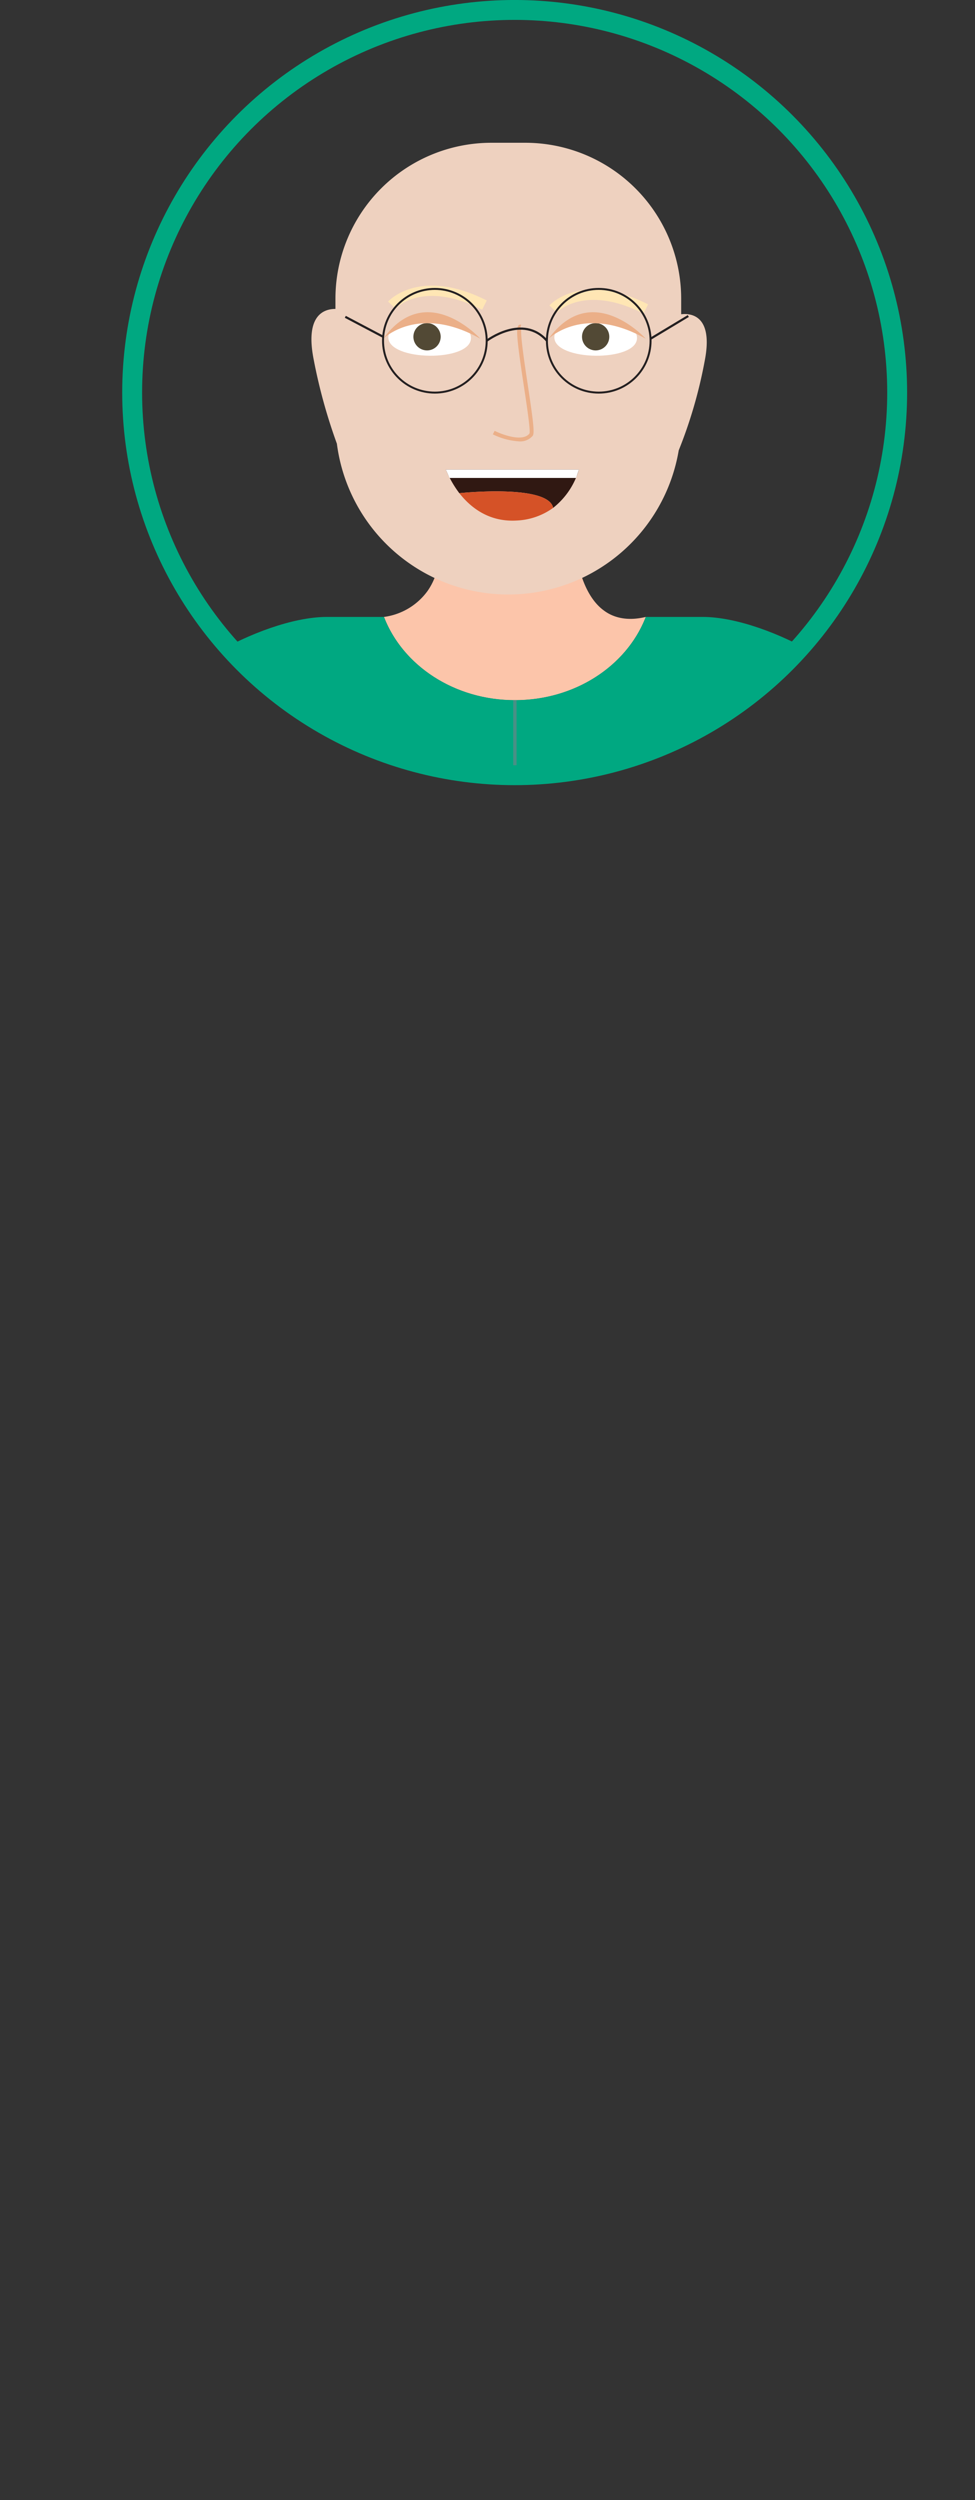 <svg xmlns="http://www.w3.org/2000/svg" xmlns:xlink="http://www.w3.org/1999/xlink" viewBox="0 0 277.84 712.19"><rect x="0" y="0" width="277.84" height="712.19" fill="#333333" stroke="none"/><defs><style>.cls-1,.cls-13,.cls-14,.cls-16{fill:none;stroke-miterlimit:10;}.cls-1{stroke:#00a881;stroke-width:5.67px;}.cls-2{clip-path:url(#clip-path);}.cls-3{fill:#fcc5aa;}.cls-4{fill:#dce6e0;}.cls-5{fill:#d9dceb;}.cls-6{fill:#eed1bf;}.cls-7{fill:#fff;}.cls-8{fill:#524935;}.cls-9{fill:#ebaf88;}.cls-10{fill:#ffe6b4;}.cls-11{fill:#301812;}.cls-12{fill:#d55227;}.cls-13,.cls-14{stroke:#231f20;}.cls-13{stroke-width:0.62px;}.cls-14{stroke-width:0.56px;}.cls-15{fill:#00a881;}.cls-16{stroke:#499086;stroke-width:0.95px;}.cls-17{fill:#017dad;}.cls-18{fill:#44515d;}.cls-19{fill:#499086;}</style><clipPath id="clip-path" transform="translate(34.83)"><circle id="Krog" class="cls-1" cx="111.83" cy="111.83" r="109"/></clipPath></defs><g id="Layer_2" data-name="Layer 2"><g id="Layer_1-2" data-name="Layer 1"><g class="cls-2"><path id="Vrat" class="cls-3" d="M149.2,175.74l-.21.53c-5.49,13.54-20,23.2-37.1,23.2-17.29,0-32-9.91-37.3-23.71h-.15A18.31,18.31,0,0,0,87,168.36a18,18,0,0,0,2-3.72,25.58,25.58,0,0,0,1.79-8.83h38.38a36.91,36.91,0,0,0,1.89,8.82c1.18,3.37,3.09,7,6.14,9.24C140,176,144,177,149.2,175.74Z" transform="translate(34.83)"/><ellipse class="cls-4" cx="138.92" cy="696.36" rx="138.92" ry="15.83"/><path class="cls-5" d="M224.36,387.26l-48.77-2.12v-157s11.27-65,28.6-29.73Q218.59,297.15,224.36,387.26Z" transform="translate(34.83)"/><path id="Koza" class="cls-6" d="M166,102.73a133.55,133.55,0,0,1-7.42,25.57,49.25,49.25,0,0,1-97.41-1.91,155.45,155.45,0,0,1-6.64-24.12C52.07,89.6,57.64,88,60.76,88V85.1a44.43,44.43,0,0,1,44.43-44.43h9.66A44.43,44.43,0,0,1,159.28,85.1v4.42C161.77,89.22,168.56,89.53,166,102.73Z" transform="translate(34.83)"/><path class="cls-7" d="M99.37,96.34c.09-7.57-23.45-7.86-23.54-.28C75.75,102.9,99.29,103.19,99.37,96.34Z" transform="translate(34.83)"/><path class="cls-7" d="M146.69,96.34c.09-7.57-23.45-7.86-23.55-.28C123.06,102.9,146.6,103.19,146.69,96.34Z" transform="translate(34.83)"/><circle class="cls-8" cx="121.69" cy="95.93" r="3.89"/><circle class="cls-8" cx="169.74" cy="95.93" r="3.89"/><path id="Oci" class="cls-9" d="M74.37,96.5s10-10,27.69,0C102.06,96.5,86.68,79.49,74.37,96.5Z" transform="translate(34.83)"/><path id="Oci-2" data-name="Oci" class="cls-9" d="M121.5,96.5s10-10,27.7,0C149.2,96.5,133.81,79.49,121.5,96.5Z" transform="translate(34.83)"/><path class="cls-6" d="M113.51,93l-.4,1.56C113.09,93.51,113.21,92.93,113.51,93Z" transform="translate(34.83)"/><path id="Nos" class="cls-9" d="M113.05,125.73a19.72,19.72,0,0,1-7.44-2l.52-1c2.11,1.06,8,3.27,9.92.75.32-.85-.77-8-1.65-13.82-1.86-12.29-2.29-16.23-1.43-17a.73.73,0,0,1,.72-.15l-.35,1.1a.4.4,0,0,0,.44-.15c-.5,1,.81,9.67,1.76,16,1.62,10.7,2,13.93,1.43,14.69A4.67,4.67,0,0,1,113.05,125.73Z" transform="translate(34.83)"/><g id="Obrve"><path class="cls-10" d="M102.57,88.22c-16.77-8.47-24.38-.65-24.69-.31l-2.13-2c.37-.41,9.28-9.83,28.12-.32Z" transform="translate(34.83)"/></g><g id="Obrve-2" data-name="Obrve"><g id="Obrve-3" data-name="Obrve"><path id="Obrve-4" data-name="Obrve" class="cls-10" d="M148.55,89.32c-16.9-8.53-24.61-.4-24.69-.31l-2.13-2c.37-.4,9.28-9.82,28.12-.31Z" transform="translate(34.83)"/></g></g><path class="cls-11" d="M130.14,133.76a21.55,21.55,0,0,1-7.34,10.91c-1.39-6.86-26.65-4.2-26.74-4.18a31.17,31.17,0,0,1-3.85-6.73Z" transform="translate(34.83)"/><path class="cls-12" d="M122.8,144.67h0a19.11,19.11,0,0,1-10.44,3.61c-7.92.46-13.15-3.78-16.29-7.79C96.15,140.47,121.41,137.81,122.8,144.67Z" transform="translate(34.83)"/><polygon class="cls-11" points="130.89 140.49 130.89 140.49 130.89 140.49 130.89 140.49"/><polygon class="cls-7" points="127.03 133.76 128.11 136.15 164.16 136.15 164.97 133.76 127.03 133.76"/><g id="Ocala"><path class="cls-13" d="M103.86,97.07s10.32-7.8,17.16,0" transform="translate(34.83)"/><line class="cls-13" x1="98.4" y1="90.25" x2="109.15" y2="95.92"/><line class="cls-13" x1="196.14" y1="90.02" x2="185.39" y2="96.49"/><circle class="cls-14" cx="123.92" cy="97.07" r="14.77"/><circle class="cls-14" cx="170.62" cy="97.07" r="14.77"/></g><path class="cls-5" d="M-.56,387.26l48.77-2.12v-157s-11.27-65-28.6-29.73Q5.21,297.15-.56,387.26Z" transform="translate(34.83)"/><path id="Pulover" class="cls-15" d="M204.06,197.33l-.41.06c-5.35.94-11.87,8.69-18,27.46V397.7H38.09V224.85c-6.09-18.77-12.6-26.52-18-27.46l-.41-.06c-12.85-1.45,19-21.59,38.64-21.59H74.59c5.33,13.8,20,23.71,37.3,23.71,17.08,0,31.61-9.66,37.1-23.2.08-.17.14-.34.21-.51h16.22C185.07,175.74,216.91,195.88,204.06,197.33Z" transform="translate(34.83)"/><line id="Zadrga" class="cls-16" x1="146.73" y1="397.72" x2="146.73" y2="199.47"/><polygon id="Hlace" class="cls-17" points="220.4 397.72 220.4 447.53 197.23 664.43 168.41 674.65 146.99 447.53 146.73 447.53 122.34 674.65 122.23 674.65 93.48 664.46 72.92 447.53 72.92 397.72 220.4 397.72"/><path id="Koza-2" data-name="Koza" class="cls-6" d="M13.77,386.6s-5.52,43.56,24.32,47.93v-49Z" transform="translate(34.83)"/><path id="Koza-3" data-name="Koza" class="cls-6" d="M209.9,386.66s5.52,43.56-24.32,47.93v-49Z" transform="translate(34.83)"/><path class="cls-18" d="M205.66,696.2H133.58V674.65l28.82-10.22s0,.05,0,.08c-1.25,12.27,9.29,14.13,9.29,14.13C215.17,674.6,205.66,696.2,205.66,696.2Z" transform="translate(34.83)"/><path class="cls-18" d="M87.4,674.65V696.2H15.32s-9.51-21.6,34-17.56c0,0,10.59-1.87,9.27-14.21l.08,0Z" transform="translate(34.83)"/><circle id="Gumb" class="cls-19" cx="159.1" cy="235.97" r="3.72"/><circle id="Gumb-2" data-name="Gumb" class="cls-19" cx="134.74" cy="235.97" r="3.72"/><circle id="Gumb-3" data-name="Gumb" class="cls-19" cx="159.1" cy="264.01" r="3.72"/><circle id="Gumb-4" data-name="Gumb" class="cls-19" cx="134.74" cy="264.01" r="3.72"/><circle id="Gumb-5" data-name="Gumb" class="cls-19" cx="159.1" cy="292.05" r="3.72"/><circle id="Gumb-6" data-name="Gumb" class="cls-19" cx="134.74" cy="292.05" r="3.72"/><circle id="Gumb-7" data-name="Gumb" class="cls-19" cx="159.1" cy="320.09" r="3.72"/><circle id="Gumb-8" data-name="Gumb" class="cls-19" cx="134.74" cy="320.09" r="3.72"/><circle id="Gumb-9" data-name="Gumb" class="cls-19" cx="159.1" cy="348.13" r="3.72"/><circle id="Gumb-10" data-name="Gumb" class="cls-19" cx="134.74" cy="348.13" r="3.72"/></g><circle id="Krog-2" data-name="Krog" class="cls-1" cx="146.66" cy="111.83" r="109"/></g></g></svg>